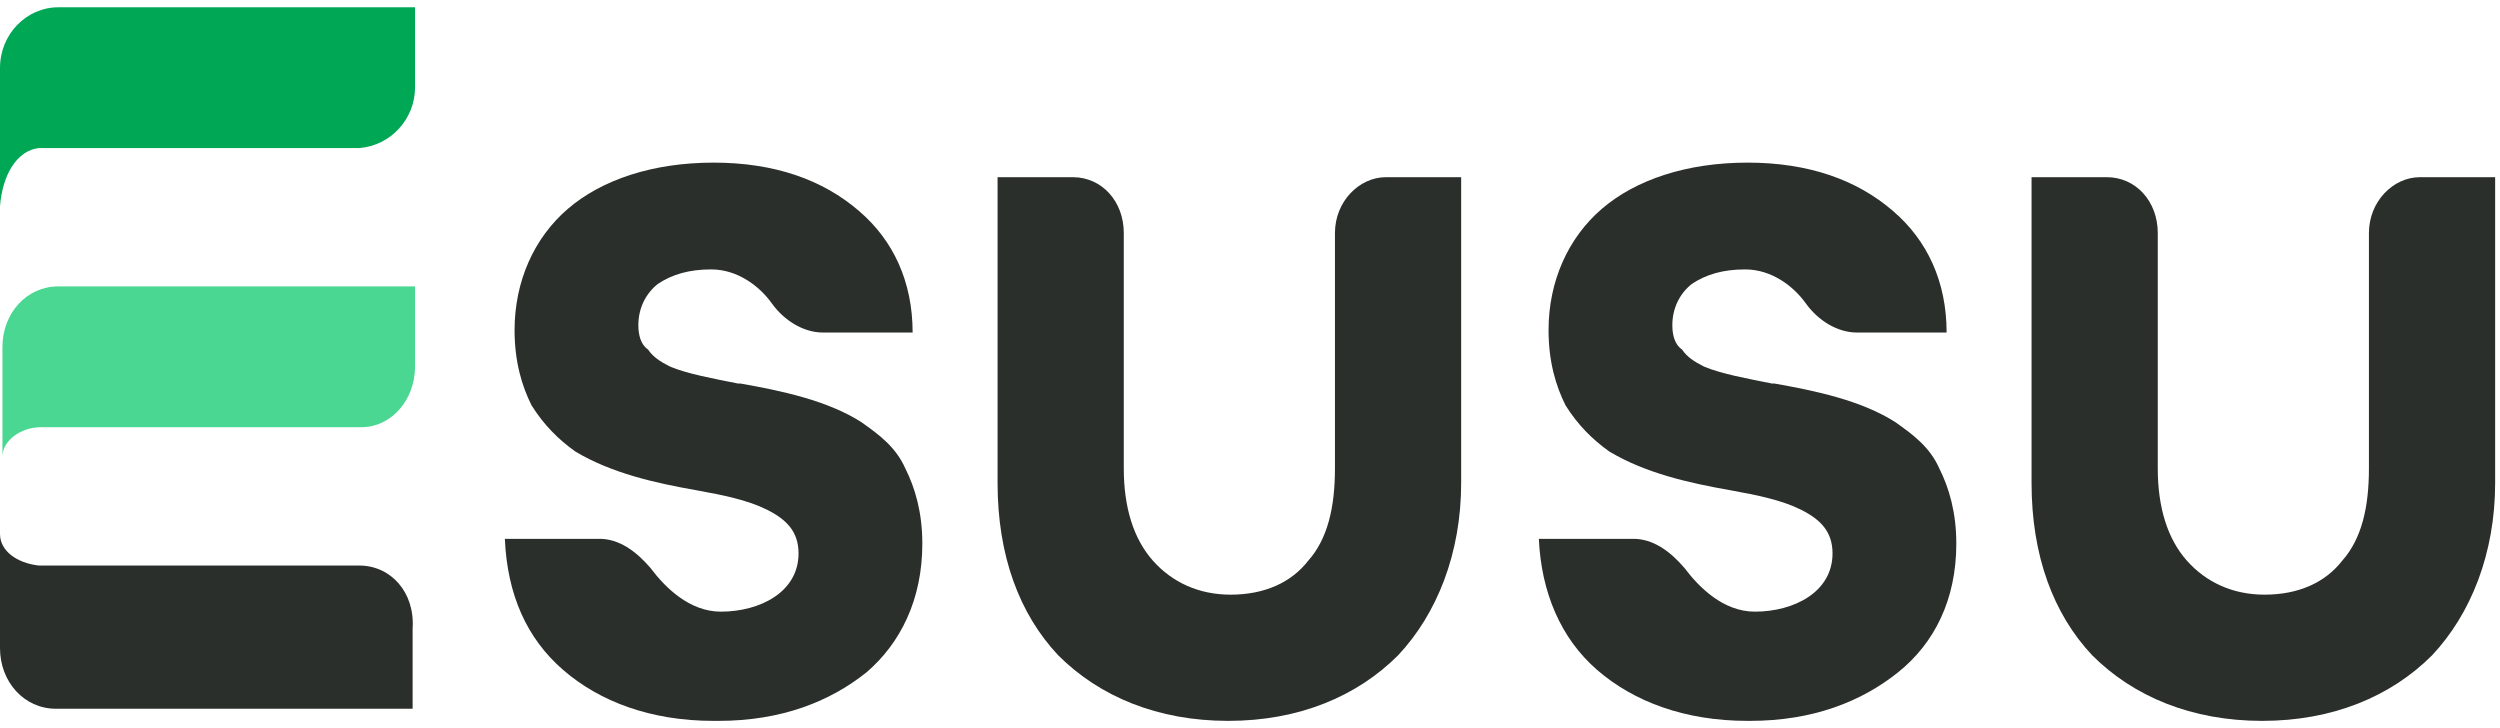 <?xml version="1.0" encoding="utf-8"?>
<!-- Generator: Adobe Illustrator 26.5.0, SVG Export Plug-In . SVG Version: 6.00 Build 0)  -->
<svg width="103" height="30" viewBox="0 0 103 30" fill="none" xmlns="http://www.w3.org/2000/svg">
<style type="text/css">
	.st0{fill-rule:evenodd;clip-rule:evenodd;fill:#2A2F2C;}
	.st1{fill-rule:evenodd;clip-rule:evenodd;fill:#00A856;}
	.st2{fill-rule:evenodd;clip-rule:evenodd;fill:#49D791;}
</style>
<g>
	<path class="st0" d="M35.7,27.7c-1.5,1.2-3.5,2-6.1,2h-0.2c-2.6,0-4.7-0.8-6.2-2.1c-1.5-1.3-2.3-3.1-2.4-5.4h3.9
		c0.8,0,1.5,0.5,2.1,1.2c0.6,0.8,1.6,1.8,2.9,1.8c0.8,0,1.6-0.2,2.2-0.6c0.6-0.4,1-1,1-1.8c0-0.9-0.5-1.4-1.3-1.8
		c-0.8-0.4-1.8-0.6-2.9-0.8c-1.7-0.3-3.5-0.7-5-1.6c-0.7-0.5-1.3-1.1-1.8-1.9c-0.4-0.8-0.7-1.8-0.7-3.1c0-2,0.8-3.8,2.2-5
		c1.4-1.2,3.5-1.9,6-1.9s4.5,0.7,6,2c1.4,1.2,2.2,2.9,2.2,5h-3.7c-0.8,0-1.6-0.5-2.1-1.2c-0.5-0.7-1.4-1.4-2.5-1.4
		c-0.9,0-1.6,0.2-2.2,0.6c-0.5,0.4-0.8,1-0.8,1.7c0,0.4,0.1,0.8,0.4,1c0.2,0.3,0.5,0.5,0.9,0.7c0.7,0.3,1.8,0.5,2.8,0.7h0l0.1,0
		c1.7,0.3,3.6,0.7,5,1.6c0.7,0.5,1.4,1,1.8,1.9c0.4,0.8,0.7,1.8,0.7,3.1C38,24.7,37.1,26.5,35.7,27.7z"/>
	<path class="st0" d="M41.1,19.9V7.3h3.1c1.2,0,2.1,1,2.1,2.3v9.7c0,1.6,0.4,2.9,1.2,3.8c0.8,0.9,1.9,1.4,3.2,1.4
		c1.4,0,2.5-0.5,3.2-1.4c0.8-0.9,1.1-2.2,1.1-3.8V9.6c0-1.3,1-2.3,2.1-2.3h3.1v12.6c0,2.9-1,5.4-2.6,7.1c-1.7,1.7-4.1,2.7-7,2.7
		c-2.9,0-5.3-1-7-2.7C42,25.3,41.1,22.9,41.1,19.9z"/>
	<path class="st0" d="M78.2,27.7c-1.5,1.2-3.5,2-6.1,2H72c-2.6,0-4.7-0.8-6.2-2.1c-1.5-1.3-2.3-3.2-2.4-5.4h3.9
		c0.8,0,1.5,0.5,2.1,1.2c0.6,0.8,1.6,1.8,2.9,1.8c0.8,0,1.6-0.2,2.2-0.6c0.6-0.4,1-1,1-1.8c0-0.9-0.5-1.4-1.3-1.8
		c-0.8-0.4-1.8-0.6-2.9-0.8c-1.7-0.3-3.5-0.7-5-1.6c-0.7-0.5-1.3-1.1-1.8-1.9c-0.4-0.8-0.7-1.8-0.7-3.1c0-2,0.8-3.8,2.2-5
		c1.4-1.2,3.5-1.9,6-1.9s4.5,0.7,6,2c1.4,1.2,2.2,2.9,2.2,5h-3.7c-0.8,0-1.6-0.5-2.1-1.2c-0.5-0.7-1.4-1.4-2.5-1.4
		c-0.9,0-1.6,0.2-2.2,0.6c-0.5,0.4-0.8,1-0.8,1.7c0,0.4,0.1,0.8,0.4,1c0.2,0.3,0.5,0.5,0.9,0.7c0.7,0.3,1.8,0.5,2.8,0.7h0l0.1,0
		c1.7,0.3,3.6,0.7,5,1.6c0.7,0.5,1.4,1,1.8,1.9c0.4,0.8,0.7,1.8,0.7,3.1C80.6,24.7,79.7,26.5,78.2,27.7z"/>
	<path class="st0" d="M83.7,19.9V7.3h3.1c1.2,0,2.1,1,2.1,2.3v9.7c0,1.6,0.4,2.9,1.2,3.8c0.8,0.9,1.9,1.4,3.2,1.4
		c1.4,0,2.5-0.5,3.2-1.4c0.8-0.9,1.1-2.2,1.1-3.8V9.6c0-1.3,1-2.3,2.1-2.3h3.1v12.6c0,2.9-1,5.4-2.6,7.1c-1.7,1.7-4.1,2.7-7,2.7
		c-2.9,0-5.3-1-7-2.7C84.6,25.3,83.7,22.9,83.7,19.9z"/>
	<path class="st0" d="M14.8,23.3H1.6C0.7,23.2,0,22.7,0,22v1.4l0,0v3.3c0,1.4,1,2.5,2.3,2.5h14.7v-3.3
		C17.1,24.4,16.1,23.3,14.8,23.3z"/>
	<path class="st1" d="M17.1,3.6V0.3H2.4C1.1,0.3,0,1.4,0,2.8V6v2.5l0,0c0.1-1.3,0.7-2.3,1.6-2.4v0h13.2C16.1,6,17.1,4.9,17.1,3.6z"
		/>
	<path class="st2" d="M17.1,15.1v-3.3H2.4c-1.3,0-2.3,1.1-2.3,2.5v3.3l0,0v1.2c0-0.6,0.7-1.2,1.6-1.2l0,0h13.2
		C16.1,17.6,17.1,16.5,17.1,15.1z"/>
</g>
</svg>
